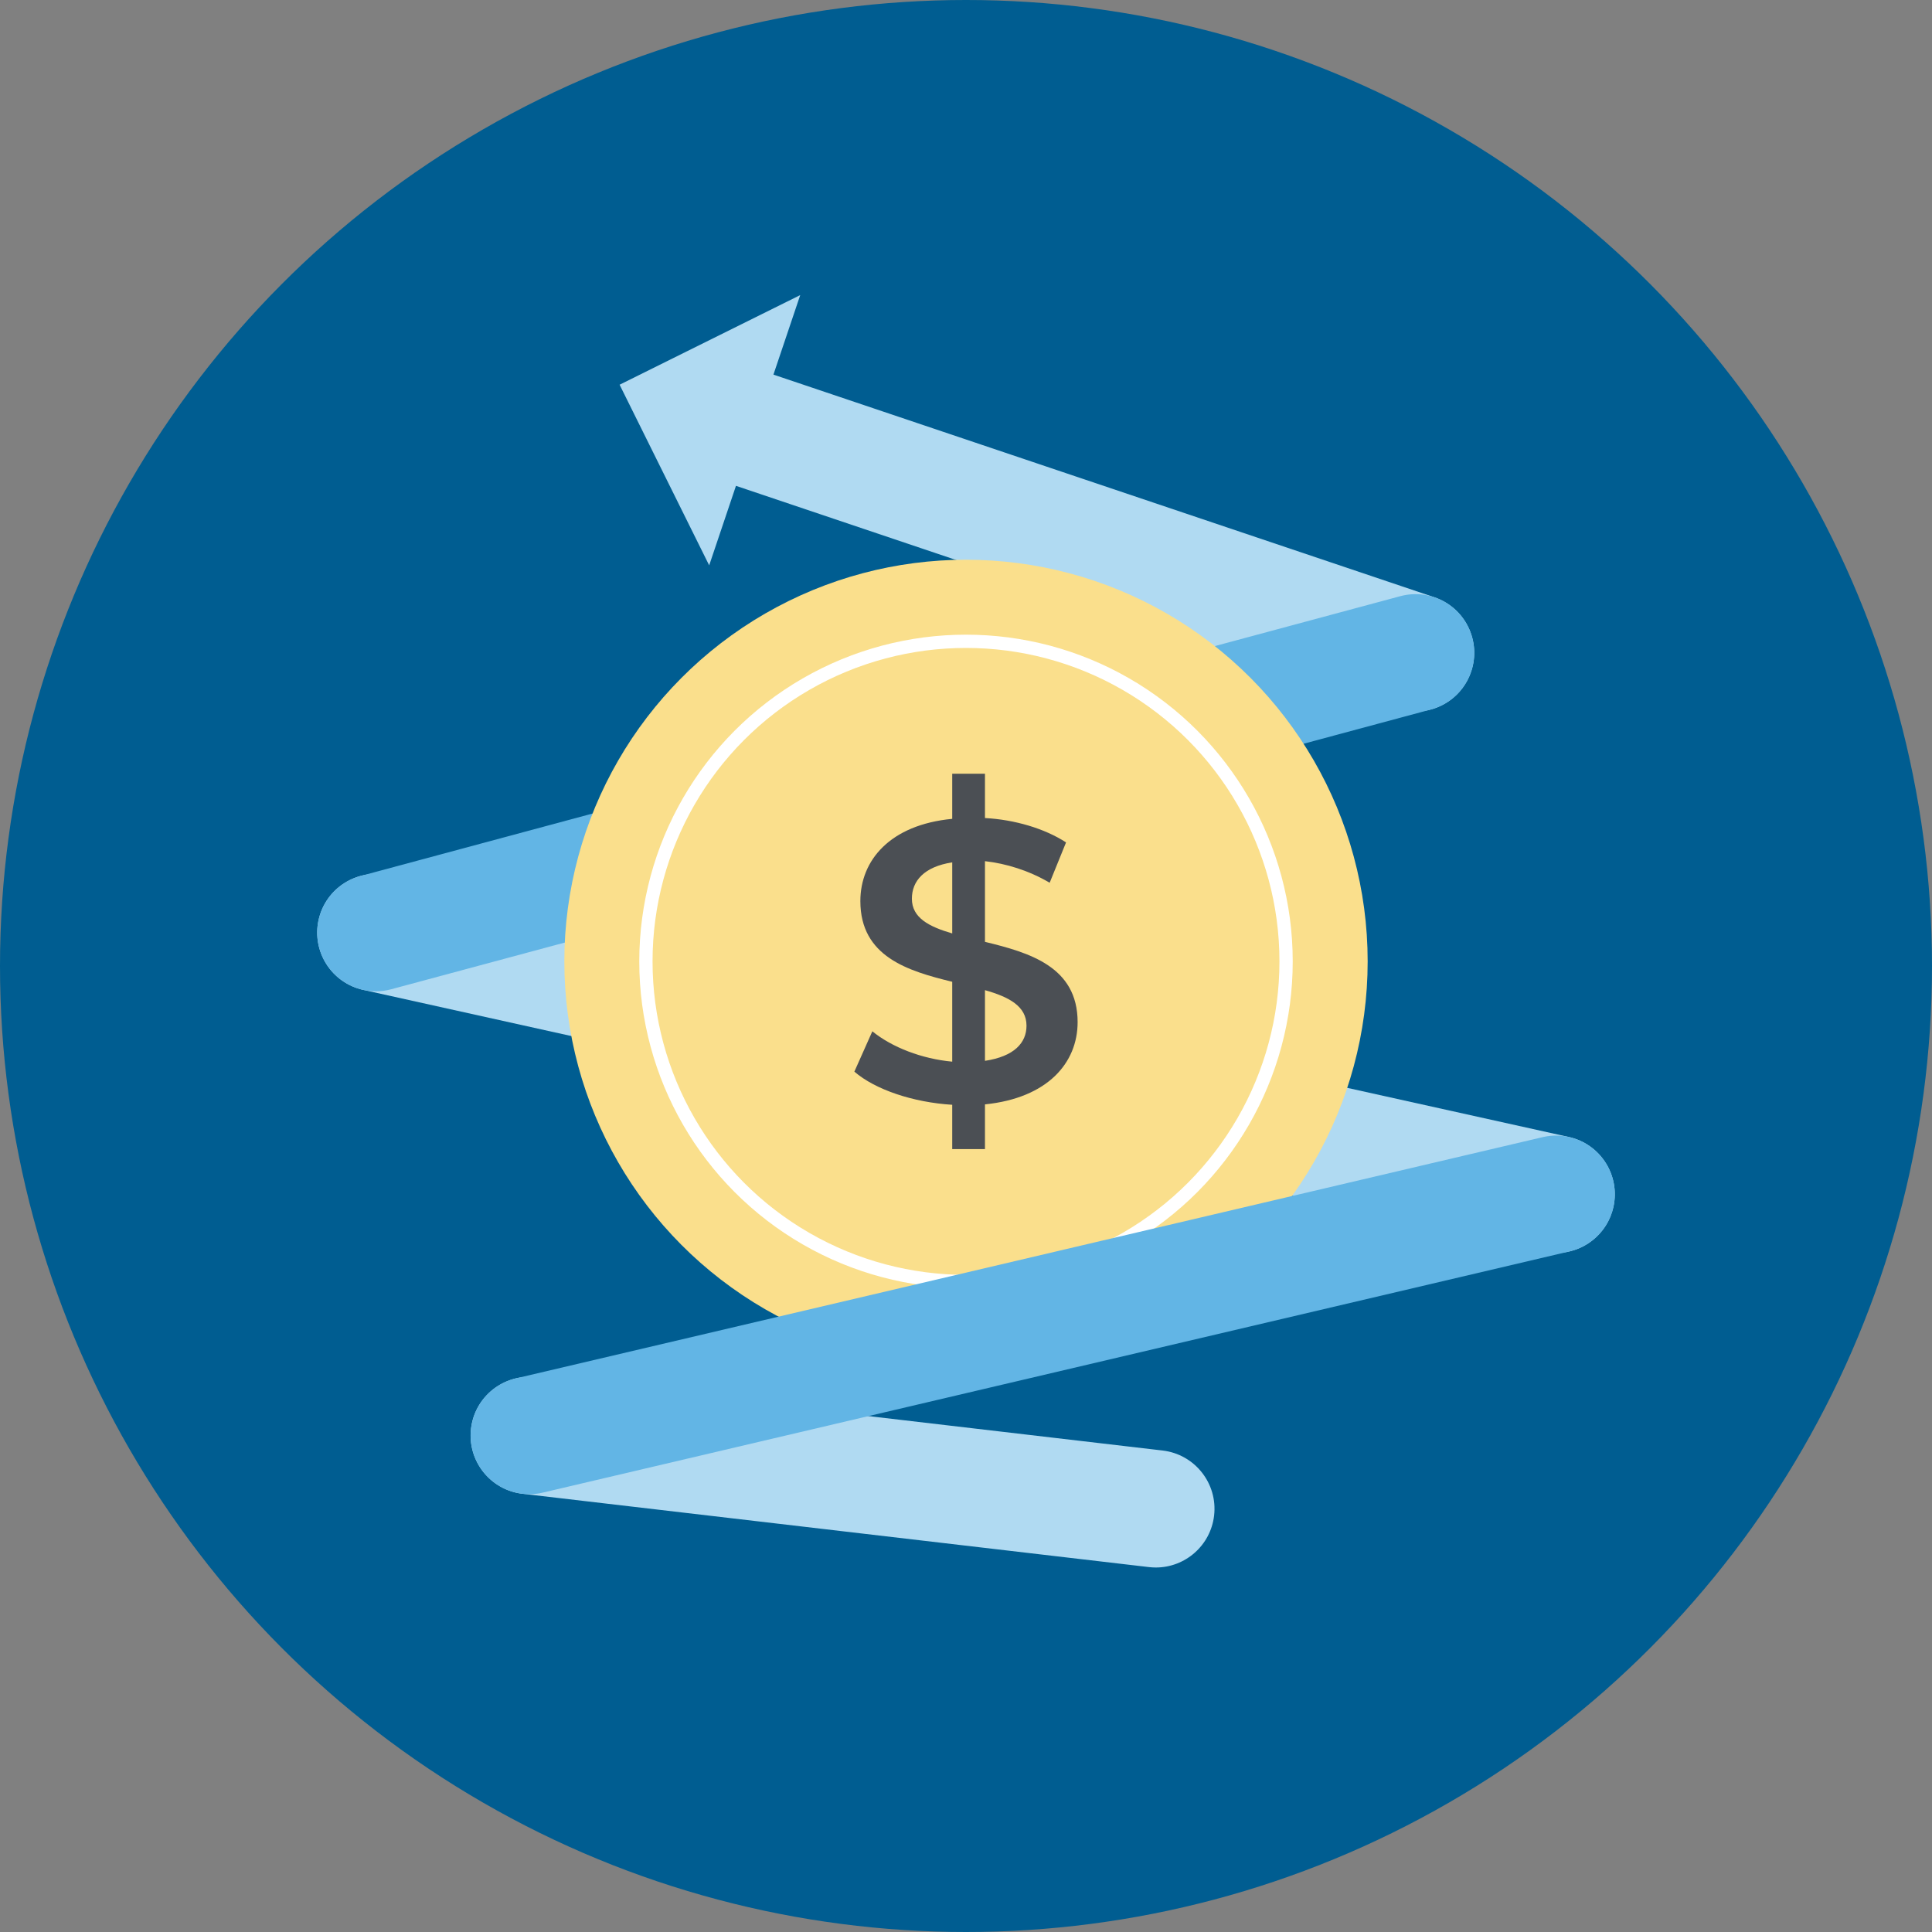 <?xml version="1.0" encoding="utf-8"?>
<!-- Generator: Adobe Illustrator 24.1.2, SVG Export Plug-In . SVG Version: 6.00 Build 0)  -->
<svg version="1.1" id="Layer_1" xmlns="http://www.w3.org/2000/svg" xmlns:xlink="http://www.w3.org/1999/xlink" x="0px" y="0px"
	 viewBox="0 0 164.602 164.602" enable-background="new 0 0 164.602 164.602" xml:space="preserve">
<rect x="0" y="0" width="164.602" height="164.602" fill="#808080" stroke="none"/>
<g>
	<g>
		<g>
			<circle fill="#005D91" cx="82.301" cy="82.301" r="82.301"/>
		</g>
	</g>
	<g>
		<g>
			<g>
				<path fill="#B0DAF2" d="M120.602,60.622c-0.529,0-1.067-0.085-1.597-0.263L61.159,40.872c-2.617-0.881-4.024-3.718-3.142-6.334
					s3.718-4.023,6.334-3.142l57.846,19.486c2.617,0.881,4.024,3.718,3.142,6.334C124.637,59.304,122.689,60.622,120.602,60.622z"/>
			</g>
			<g>
				<g>
					<polygon fill="#B0DAF2" points="68.177,25.141 60.421,48.167 52.789,32.777 					"/>
				</g>
			</g>
		</g>
		<g>
			<path fill="#B0DAF2" d="M132.582,106.75c-0.359,0-0.722-0.039-1.087-0.12L30.943,84.337c-2.696-0.598-4.397-3.268-3.799-5.964
				c0.598-2.696,3.269-4.397,5.964-3.799L133.66,96.868c2.696,0.598,4.397,3.268,3.799,5.964
				C136.942,105.163,134.875,106.75,132.582,106.75z"/>
		</g>
		<g>
			<path fill="#B0DAF2" d="M98.478,133.547c-0.194,0-0.39-0.011-0.587-0.034l-53.377-6.246c-2.743-0.321-4.706-2.805-4.385-5.547
				c0.321-2.743,2.809-4.704,5.547-4.385l53.377,6.246c2.743,0.321,4.706,2.805,4.385,5.547
				C103.14,131.673,100.98,133.547,98.478,133.547z"/>
		</g>
		<g>
			<g>
				<path fill="#62B5E5" d="M32.022,84.457c-2.206,0-4.225-1.471-4.825-3.702c-0.718-2.667,0.862-5.41,3.529-6.127l88.577-23.835
					c2.666-0.718,5.41,0.862,6.127,3.529c0.718,2.667-0.862,5.41-3.529,6.127L33.324,84.284
					C32.889,84.401,32.452,84.457,32.022,84.457z"/>
			</g>
		</g>
	</g>
	<g>
		<g>
			<circle fill="#FADF8C" cx="82.301" cy="81.909" r="34.221"/>
			<circle fill="none" stroke="#FFFFFF" stroke-width="1.131" stroke-miterlimit="10" cx="82.301" cy="81.909" r="27.271"/>
			<g>
				<path fill="#4B4F54" d="M83.917,94.091v3.811h-2.79v-3.777c-3.335-0.204-6.567-1.292-8.337-2.824l1.532-3.436
					c1.667,1.361,4.219,2.348,6.805,2.586v-6.806c-3.777-0.918-7.826-2.143-7.826-6.873c0-3.471,2.518-6.499,7.826-7.009v-3.845
					h2.79v3.777c2.518,0.136,5.07,0.884,6.908,2.076l-1.395,3.436c-1.803-1.055-3.709-1.633-5.513-1.838v6.874
					c3.777,0.918,7.894,2.109,7.894,6.839C91.812,90.552,89.26,93.547,83.917,94.091z M81.128,79.527v-6.056
					c-2.416,0.373-3.437,1.599-3.437,3.096C77.691,78.2,79.154,78.949,81.128,79.527z M87.456,87.388
					c0-1.668-1.497-2.45-3.539-3.029v6.022C86.401,90.008,87.456,88.85,87.456,87.388z"/>
			</g>
		</g>
	</g>
	
		<line fill="none" stroke="#62B5E5" stroke-width="10" stroke-linecap="round" stroke-miterlimit="10" x1="45.095" y1="122.301" x2="132.578" y2="101.749"/>
</g>
</svg>
